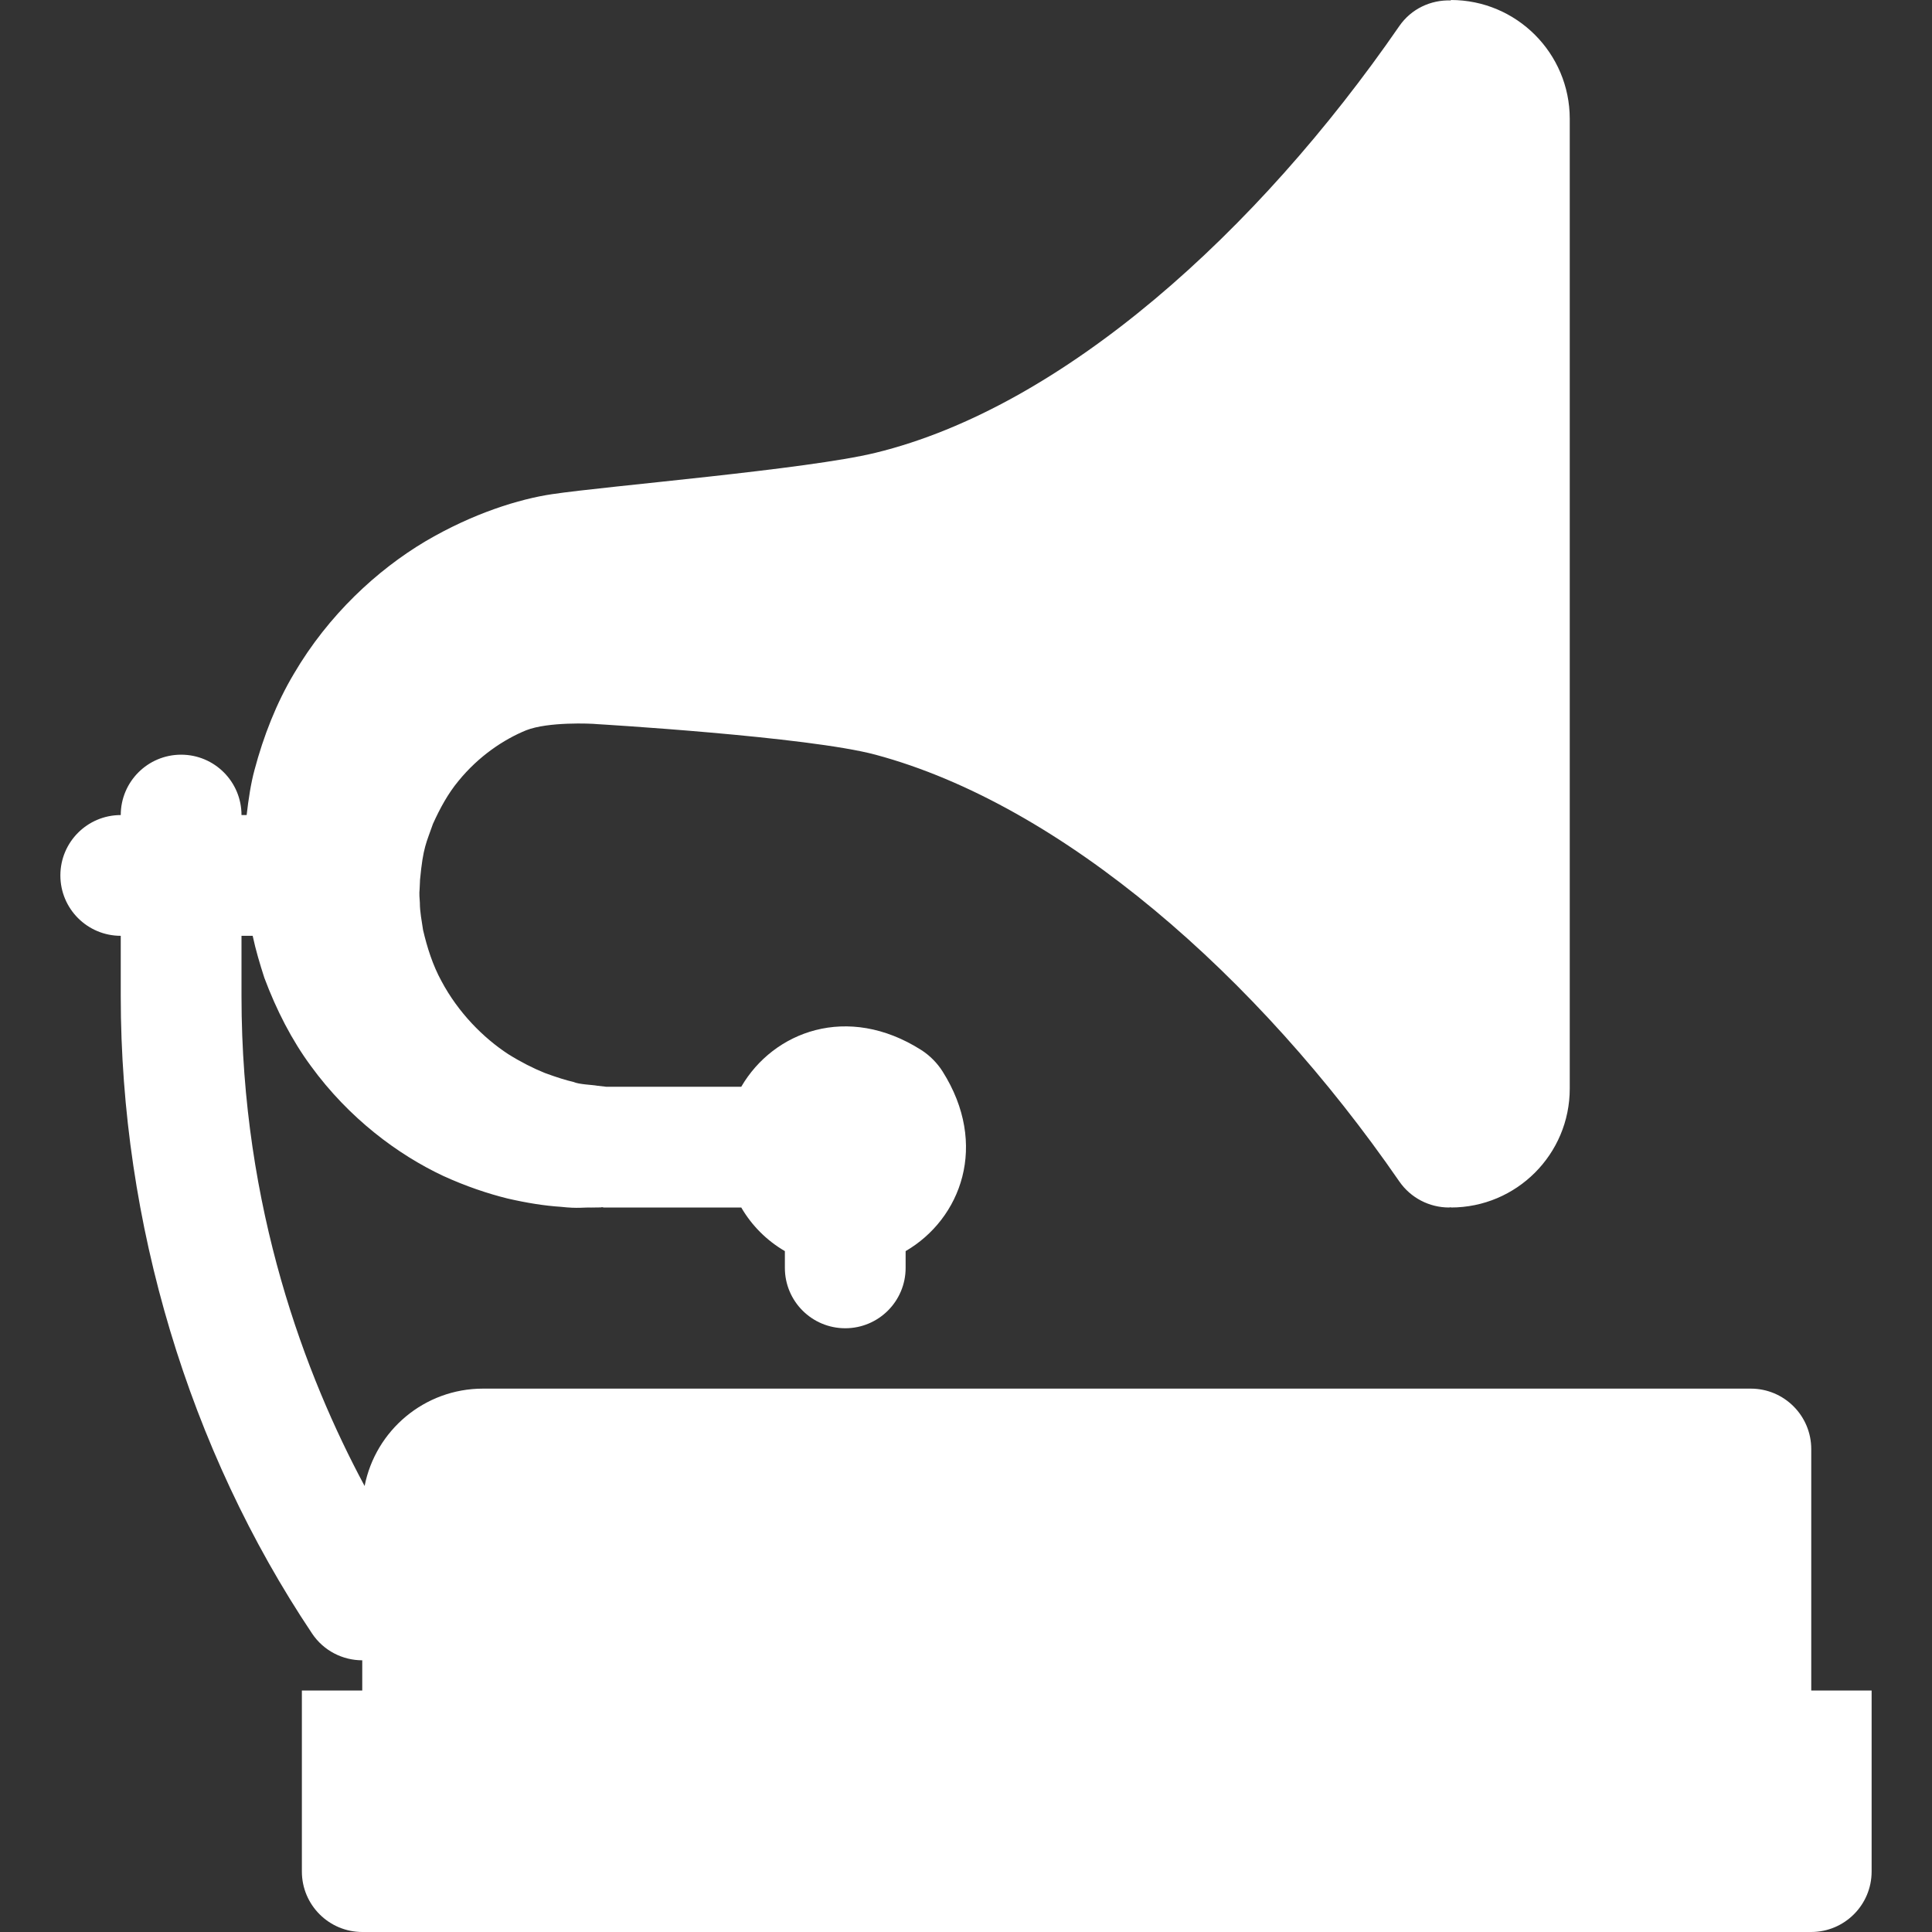 <?xml version="1.0" encoding="iso-8859-1"?>
<!-- Generator: Adobe Illustrator 18.0.0, SVG Export Plug-In . SVG Version: 6.00 Build 0)  -->
<!DOCTYPE svg PUBLIC "-//W3C//DTD SVG 1.1//EN" "http://www.w3.org/Graphics/SVG/1.1/DTD/svg11.dtd">
<svg xmlns="http://www.w3.org/2000/svg" xmlns:xlink="http://www.w3.org/1999/xlink" version="1.1" id="Capa_1" x="0px" y="0px" viewBox="0 0 512 512" style="enable-background:new 0 0 512 512;" xml:space="preserve" width="512px" height="512px">
<rect x="0" y="0" width="512" height="512" fill="#333333" stroke="none"/>
<g>
	<path d="M480,448v-63.972c0-8.853-7.176-16.028-16.028-16.028H128c-15.55,0-28.486,11.099-31.374,25.804   C81.063,364.801,64,320.325,64,264v-16h2.96c0.811,3.792,1.921,7.498,3.093,11.129c3.191,8.528,7.266,16.505,12.342,23.383   c10.066,13.83,23.023,23.456,35.033,29.105c6.068,2.771,11.838,4.7,17.039,5.99c5.105,1.18,9.881,1.942,14.199,2.214   c4.561,0.509,6.037,0.11,7.98,0.194c1.658-0.023,2.545-0.036,2.545-0.036c0.125-0.002,0.232-0.065,0.356-0.07   C159.707,319.914,159.84,320,160,320h36.441c2.794,4.8,6.759,8.765,11.559,11.559V336c0,8.836,7.156,16,16,16s16-7.164,16-16   v-4.441c14.673-8.544,22.113-28.147,9.775-47.644c-1.419-2.242-3.433-4.257-5.674-5.678c-19.497-12.356-39.114-4.916-47.66,9.763   h-35.809c-0.205-0.023-0.928-0.107-2.352-0.272c-1.348-0.252-4.781-0.324-6.307-1.001c-1.844-0.415-4.406-1.201-7.598-2.381   c-3.037-1.229-6.316-2.877-9.674-4.977c-6.619-4.328-13.262-11.009-17.725-19.398c-2.283-4.171-3.768-8.826-4.861-13.513   c-0.348-2.407-0.846-4.764-0.848-7.209c-0.08-1.205-0.203-2.4-0.066-3.626l0.084-1.815l0.031-0.903l0.012-0.451l0.002-0.025   c-0.006,0.194-0.01,0.351-0.02,0.754c0.818-8.782,1.695-9.829,3.426-14.846c1.883-4.173,4.023-8.076,6.754-11.363   c5.383-6.618,12.035-11.032,17.975-13.453c5.795-2.269,17.154-1.8,18.768-1.621c0,0,55.847,3.294,73.766,8.102   c49.468,13.271,101.313,58.703,138.828,113.086C373.875,317.5,378.844,320,384,320c0.166,0,0.334-0.071,0.5-0.076V320   c17.397,0,31.5-14.104,31.5-31.5v-257C416,14.103,401.897,0,384.5,0v0.112c-5.353-0.178-10.523,2.239-13.672,6.802   C333.313,61.297,281.763,107.882,232,120c-18.165,4.423-70.87,8.753-85.689,10.958c-8.636,1.285-20.873,5.013-33.646,12.539   c-12.689,7.558-25.633,19.453-34.779,35.055c-4.627,7.763-8.045,16.49-10.449,25.532c-0.939,3.458-1.595,7.723-2.073,11.916H64   c0-8.836-7.156-16-16-16s-16,7.164-16,16c-8.844,0-16,7.164-16,16s7.156,16,16,16v16c0,60.055,18,120.039,50.703,168.898   c3.075,4.604,8.146,7.094,13.297,7.1V448H80v22.627V480v15.971C80,504.823,87.176,512,96.028,512h383.943   c8.853,0,16.028-7.177,16.028-16.029V480v-9.373V448H480z M111.338,232.116l0.002-0.038c-0.002,0.024-0.004,0.062-0.004,0.095   L111.338,232.116z" fill="#ffffff"/>
</g>
<g>
</g>
<g>
</g>
<g>
</g>
<g>
</g>
<g>
</g>
<g>
</g>
<g>
</g>
<g>
</g>
<g>
</g>
<g>
</g>
<g>
</g>
<g>
</g>
<g>
</g>
<g>
</g>
<g>
</g>
</svg>
